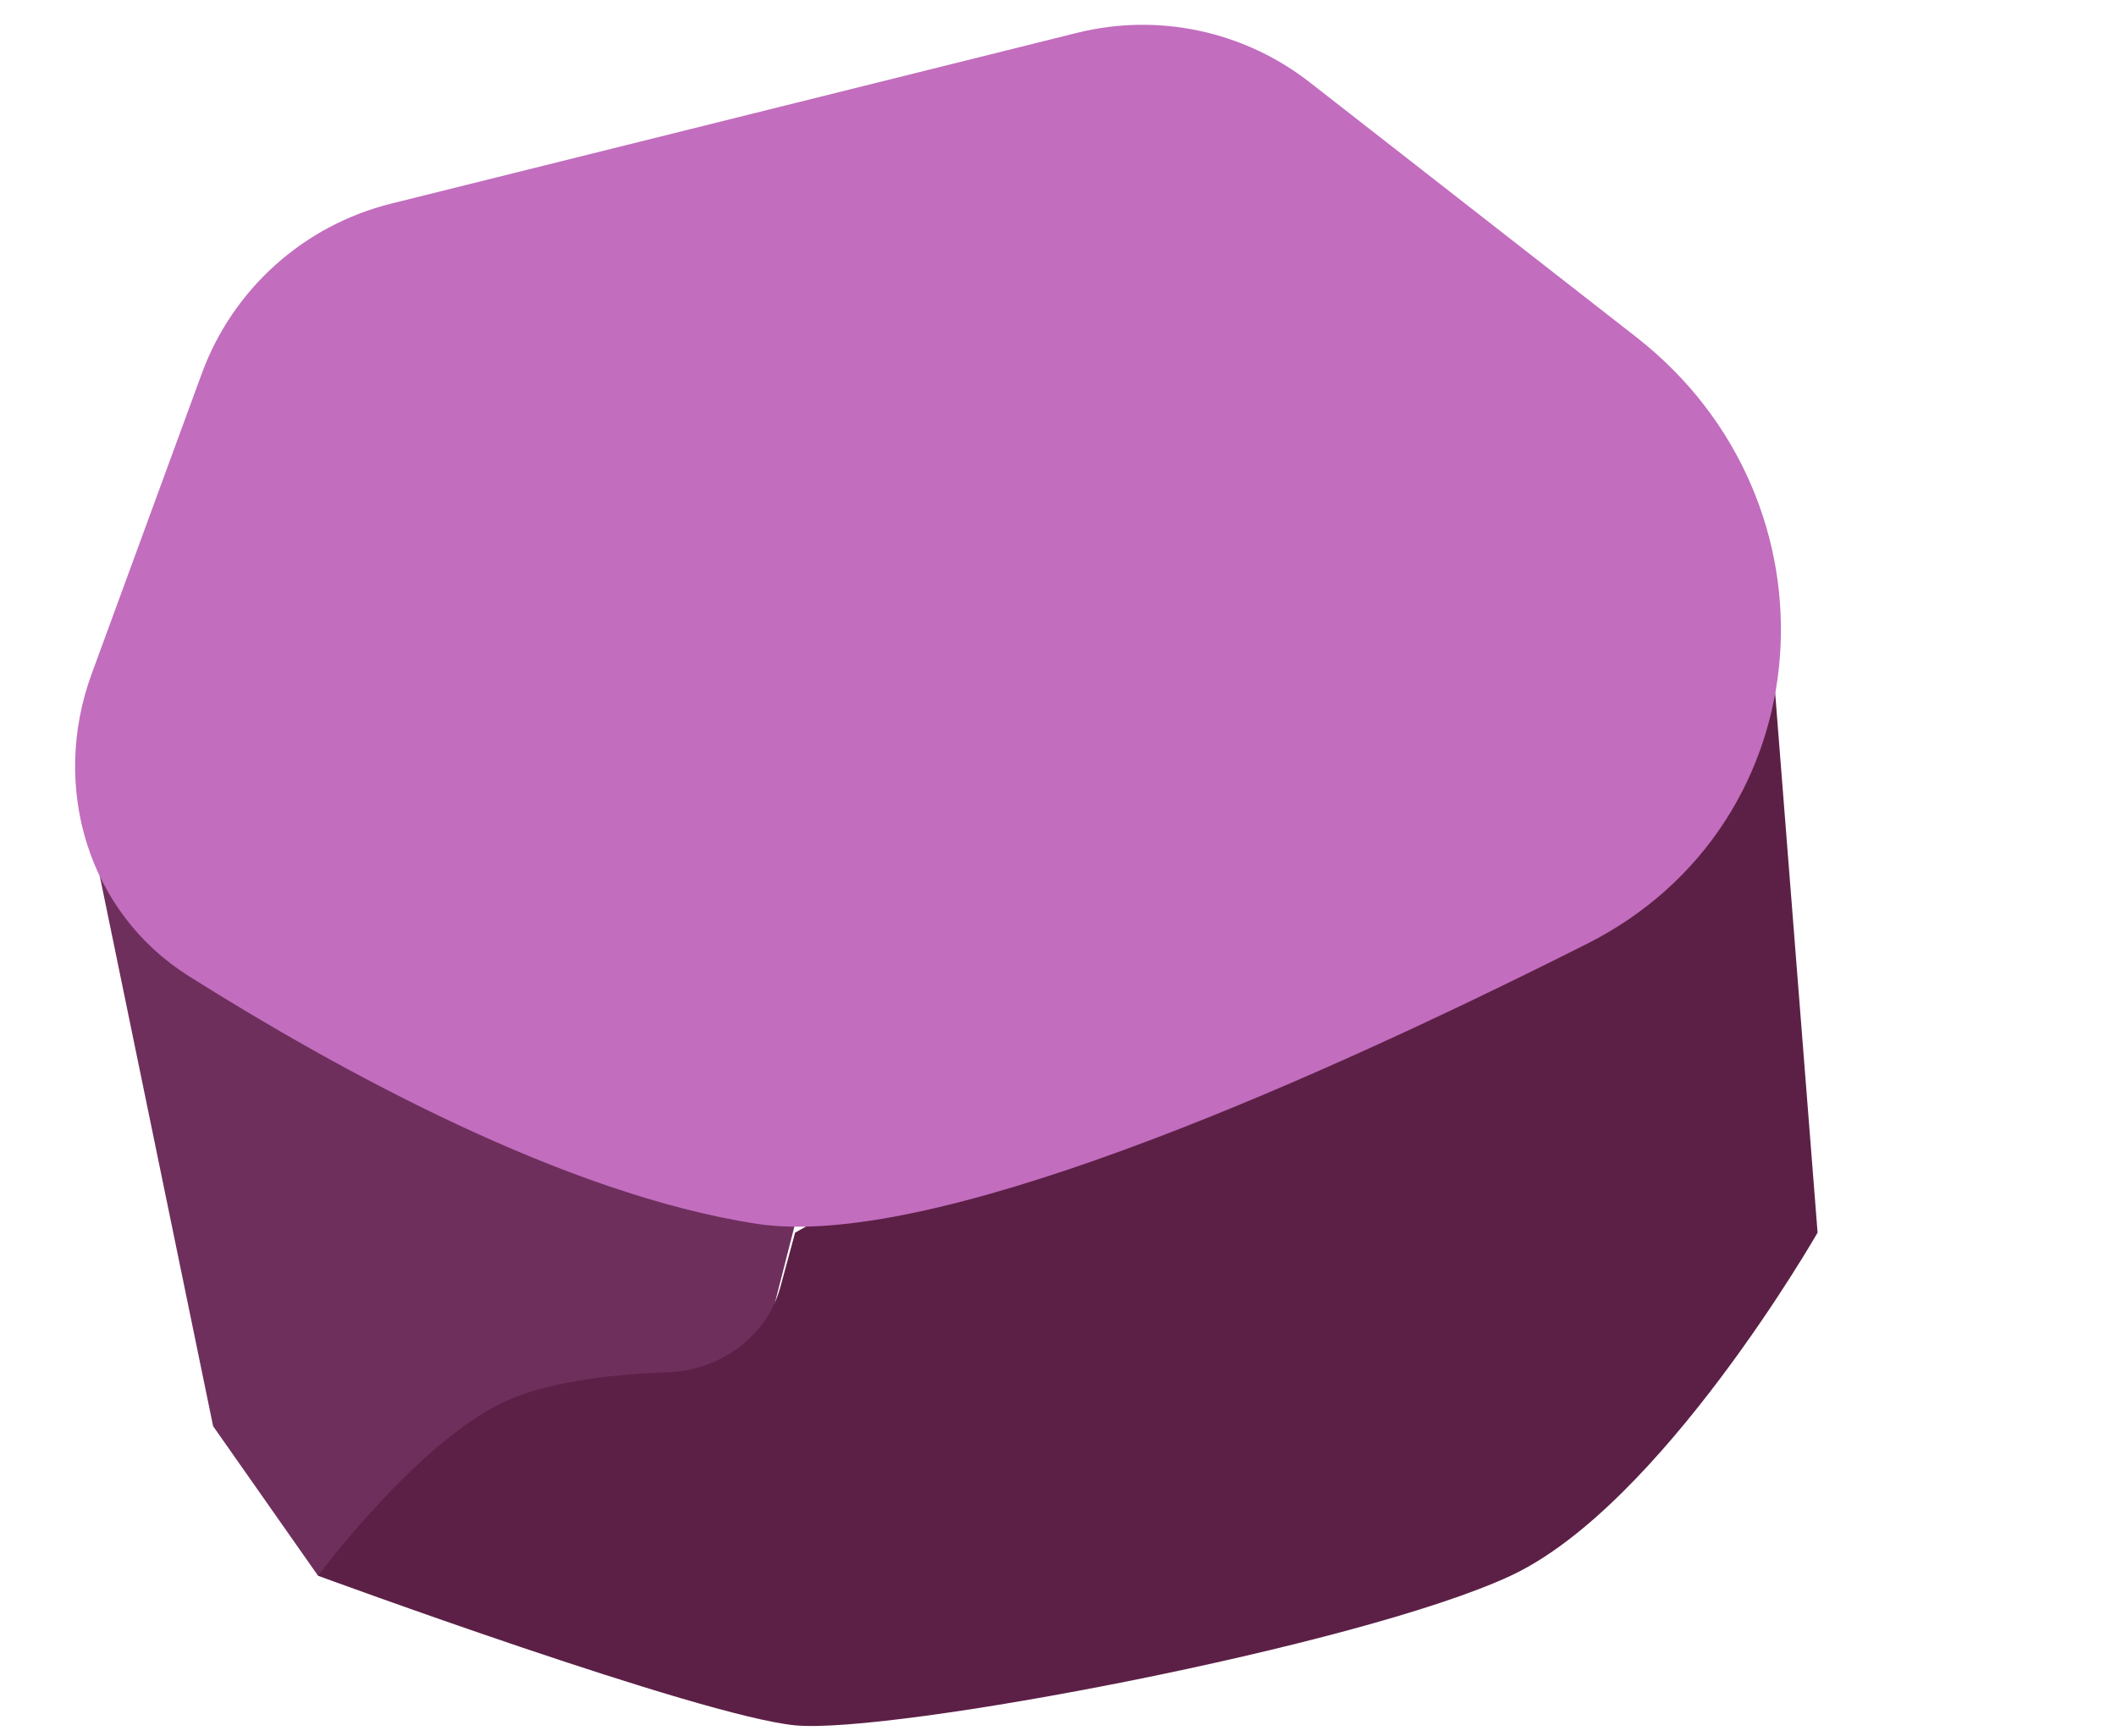 <svg width="39" height="32" viewBox="0 0 39 32" fill="none" xmlns="http://www.w3.org/2000/svg">
<path d="M1.5 14.5L14.654 22.556L13.951 25.312L5.862 29.042L3.928 26.285L1.5 14.5Z" fill="#6E2F5C"/>
<path d="M5.862 29.042C5.862 29.042 7.751 26.5 9.379 25.799C10.202 25.445 11.359 25.325 12.304 25.292C13.261 25.259 14.132 24.645 14.383 23.721L14.655 22.718L23.623 17.691L32.5 10L33.5 22.718C33.5 22.718 30.624 27.745 27.843 29.042C25.062 30.339 16.413 31.969 14.655 31.799C12.896 31.628 5.862 29.042 5.862 29.042Z" fill="#5C2046"/>
<path d="M3.719 6.885C4.29 5.328 5.596 4.155 7.205 3.754L19.853 0.605C21.345 0.234 22.924 0.57 24.137 1.515L30.158 6.213C34.038 9.241 33.641 15.186 29.245 17.398C23.707 20.184 17.082 23.035 13.951 22.556C10.407 22.014 6.244 19.731 3.479 17.99C1.614 16.816 0.93 14.493 1.688 12.424L3.719 6.885Z" fill="#C26DBE"/>
</svg>
